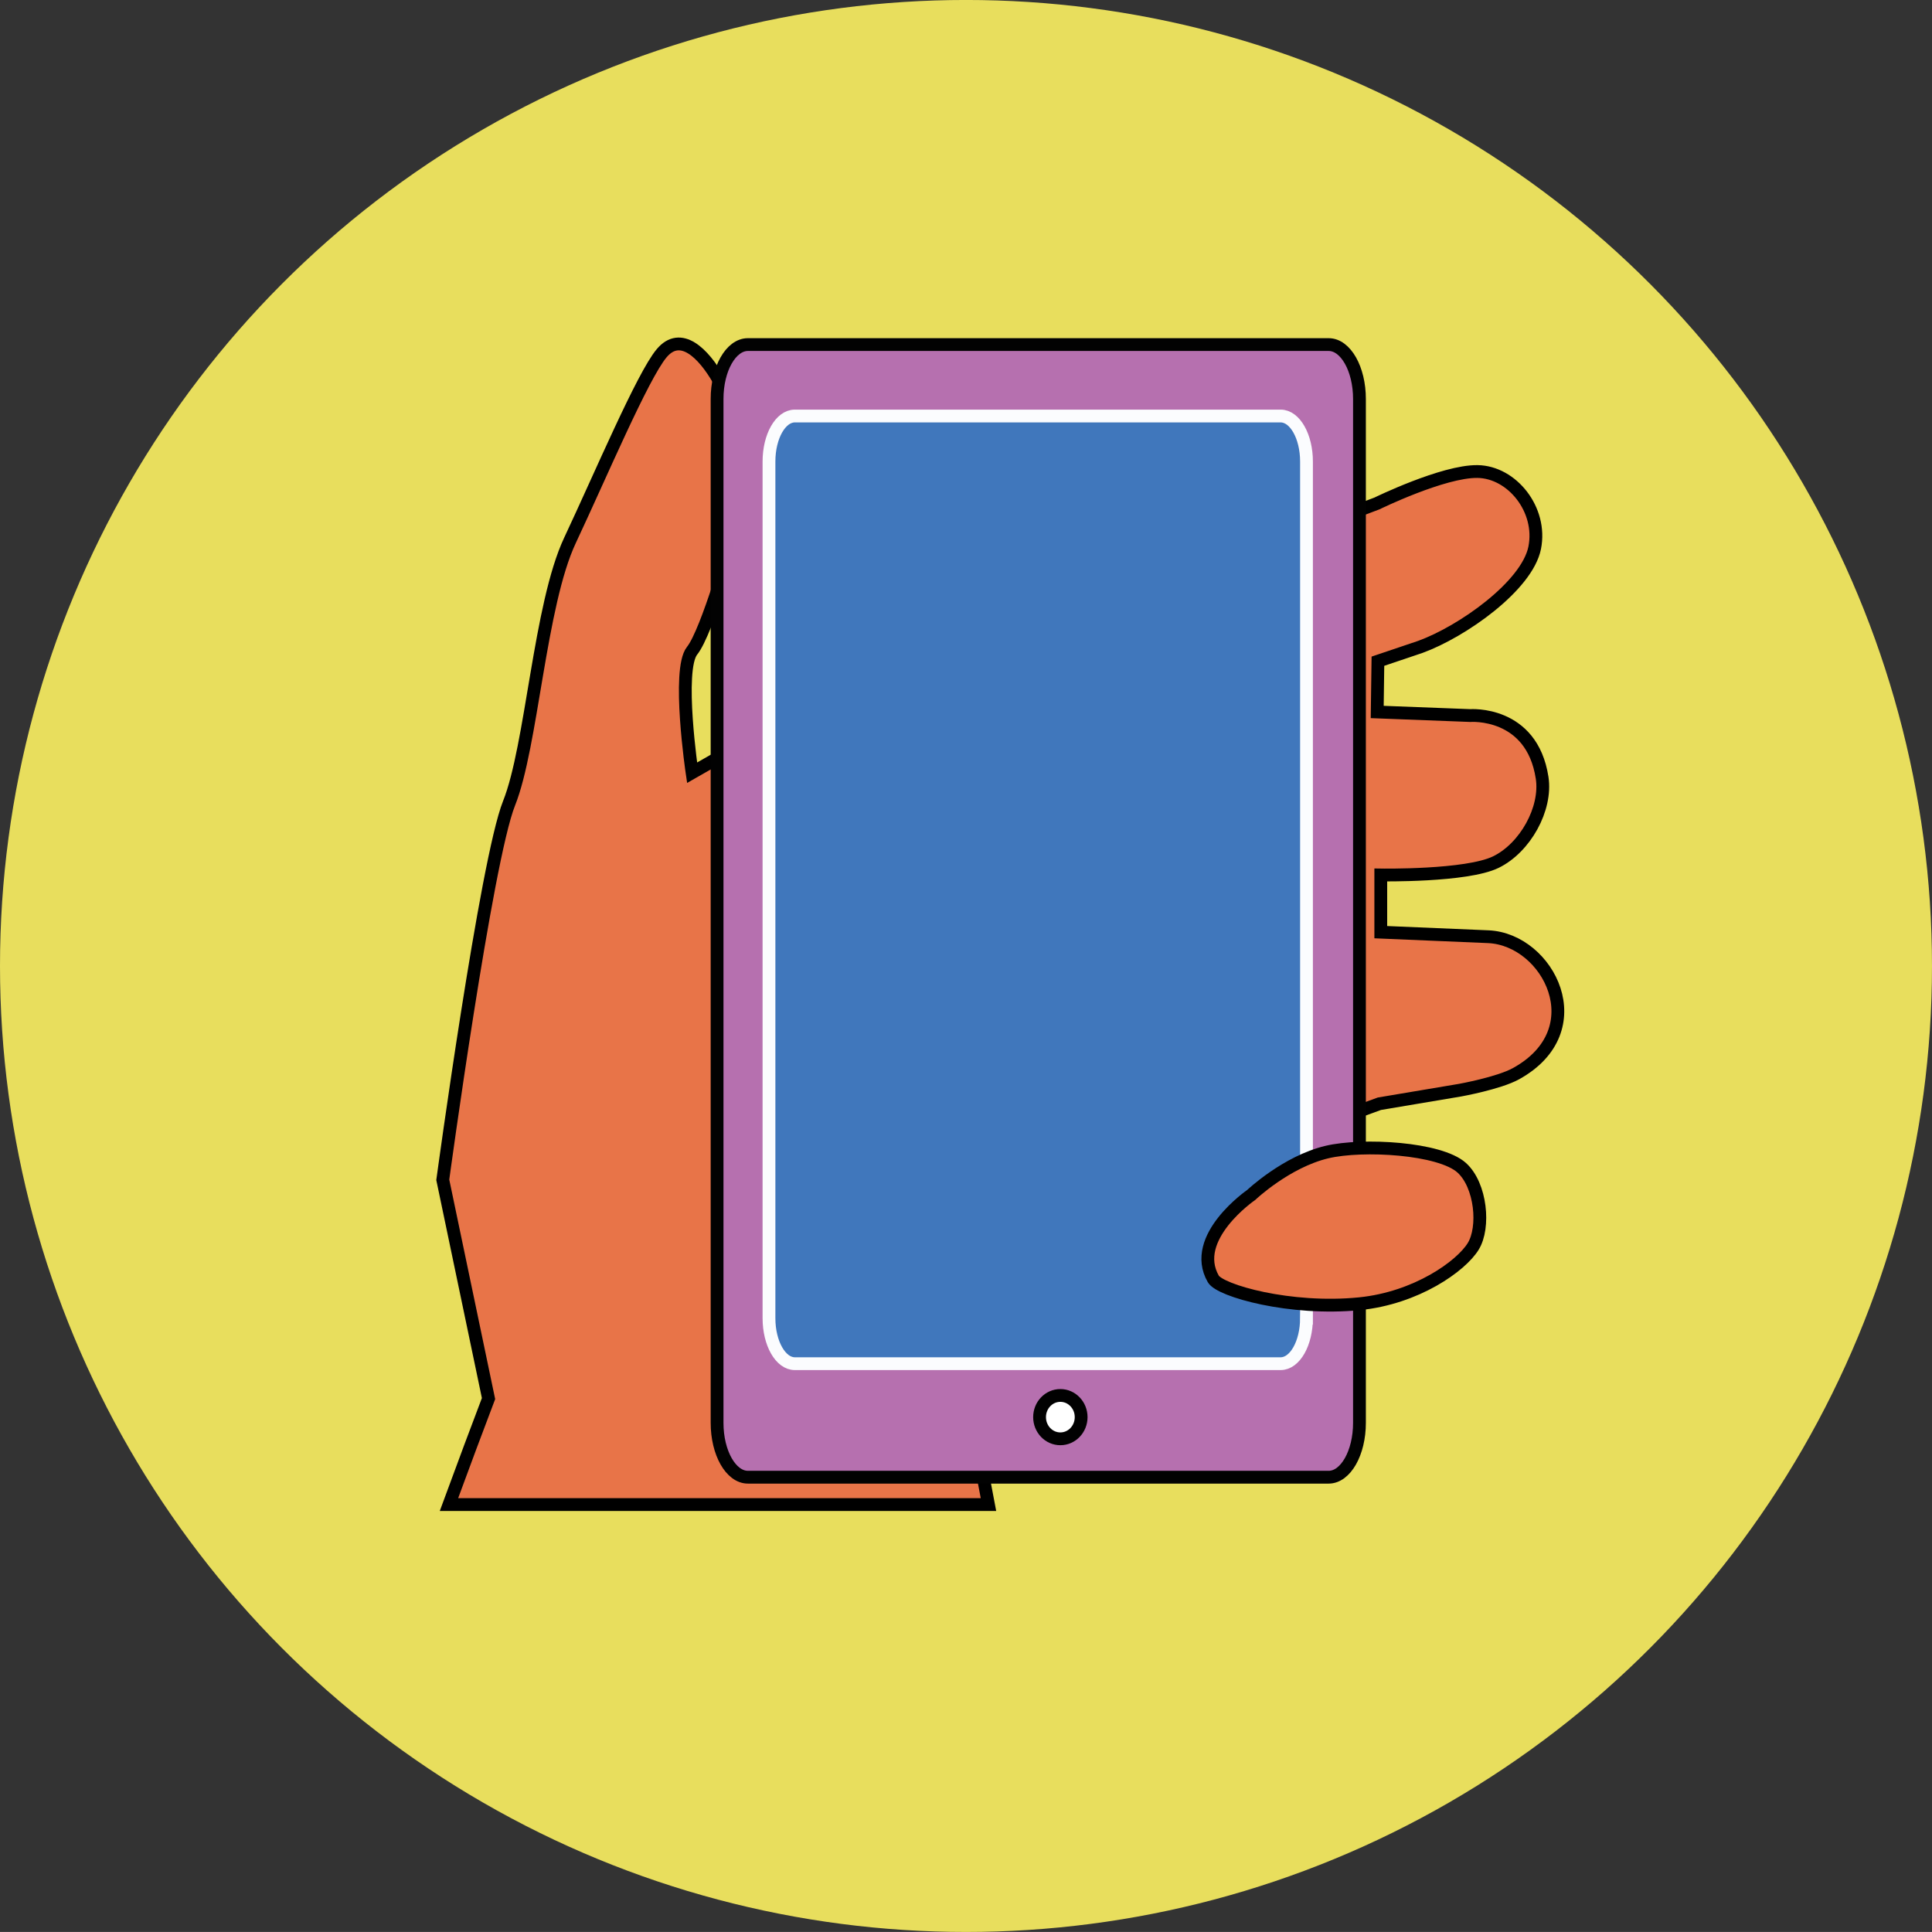 <?xml version="1.0" encoding="utf-8"?>
<!-- Generator: Adobe Illustrator 16.0.0, SVG Export Plug-In . SVG Version: 6.00 Build 0)  -->
<!DOCTYPE svg PUBLIC "-//W3C//DTD SVG 1.1//EN" "http://www.w3.org/Graphics/SVG/1.1/DTD/svg11.dtd">
<svg version="1.1" id="Layer_1" xmlns="http://www.w3.org/2000/svg" xmlns:xlink="http://www.w3.org/1999/xlink" x="0px" y="0px"
	 width="151.001px" height="150.998px" viewBox="0 0 151.001 150.998" enable-background="new 0 0 151.001 150.998"
	 xml:space="preserve">
<rect x="0" y="0" width="151.001" height="150.998" fill="#333333" stroke="none"/>
<circle fill="#E8DE5D" cx="75.5" cy="75.498" r="75.5"/>
<path fill="#E87448" stroke="#000000" stroke-miterlimit="10" d="M107.809,86.266l6.313-1.062c0,0,3.013-0.542,4.36-1.284
	c6.182-3.41,2.549-10.484-2.144-10.708l-8.419-0.356v-4.47c0,0,6.706,0.112,8.995-1.006c2.291-1.117,3.988-4.172,3.614-6.593
	c-0.806-5.234-5.624-4.861-5.624-4.861l-7.264-0.279l0.055-3.968l3.314-1.118c3.278-1.191,8.345-4.766,8.94-7.748
	c0.596-2.979-1.772-5.922-4.47-5.959c-2.681-0.037-7.86,2.496-7.86,2.496L58.264,58.012l-4.172,2.383c0,0-1.192-8.045,0-9.535
	c1.193-1.489,3.277-8.939,3.277-8.939s0-10.134-1.191-12.218c-1.193-2.087-2.979-3.875-4.471-2.087
	c-1.49,1.787-4.769,9.535-7.151,14.603c-2.386,5.065-2.98,16.093-4.769,20.562c-1.787,4.471-5.18,29.432-5.18,29.432l3.576,17.098
	l-1.426,3.783l-1.666,4.5h42.166l-2.921-15.4L93.54,91.465L107.809,86.266z"/>
<path fill="#B670AF" stroke="#020202" stroke-miterlimit="10" d="M106.253,111.207c0,2.346-1.081,4.248-2.409,4.248H58.455
	c-1.33,0-2.41-1.902-2.41-4.248V31.182c0-2.348,1.08-4.251,2.41-4.251h45.389c1.328,0,2.409,1.903,2.409,4.251V111.207z"/>
<path fill="#4077BC" stroke="#FBFCFE" stroke-miterlimit="10" d="M102.112,103.025c0,1.965-0.905,3.557-2.018,3.557H62.119
	c-1.112,0-2.017-1.592-2.017-3.557V36.071c0-1.962,0.904-3.556,2.017-3.556h37.976c1.112,0,2.018,1.594,2.018,3.556V103.025z"/>
<ellipse fill="#FFFFFF" stroke="#010101" stroke-miterlimit="10" cx="82.875" cy="110.76" rx="1.625" ry="1.695"/>
<path fill="#E87448" stroke="#000000" stroke-miterlimit="10" d="M97.791,93.396c0,0,2.738-2.599,5.923-3.354
	c2.789-0.659,8.827-0.316,10.534,1.23c1.507,1.369,1.813,4.658,0.893,6.146c-0.948,1.537-4.423,4.033-8.893,4.48
	c-5.402,0.539-10.887-1.018-11.418-1.938C92.959,96.713,97.791,93.396,97.791,93.396z"/>
</svg>
